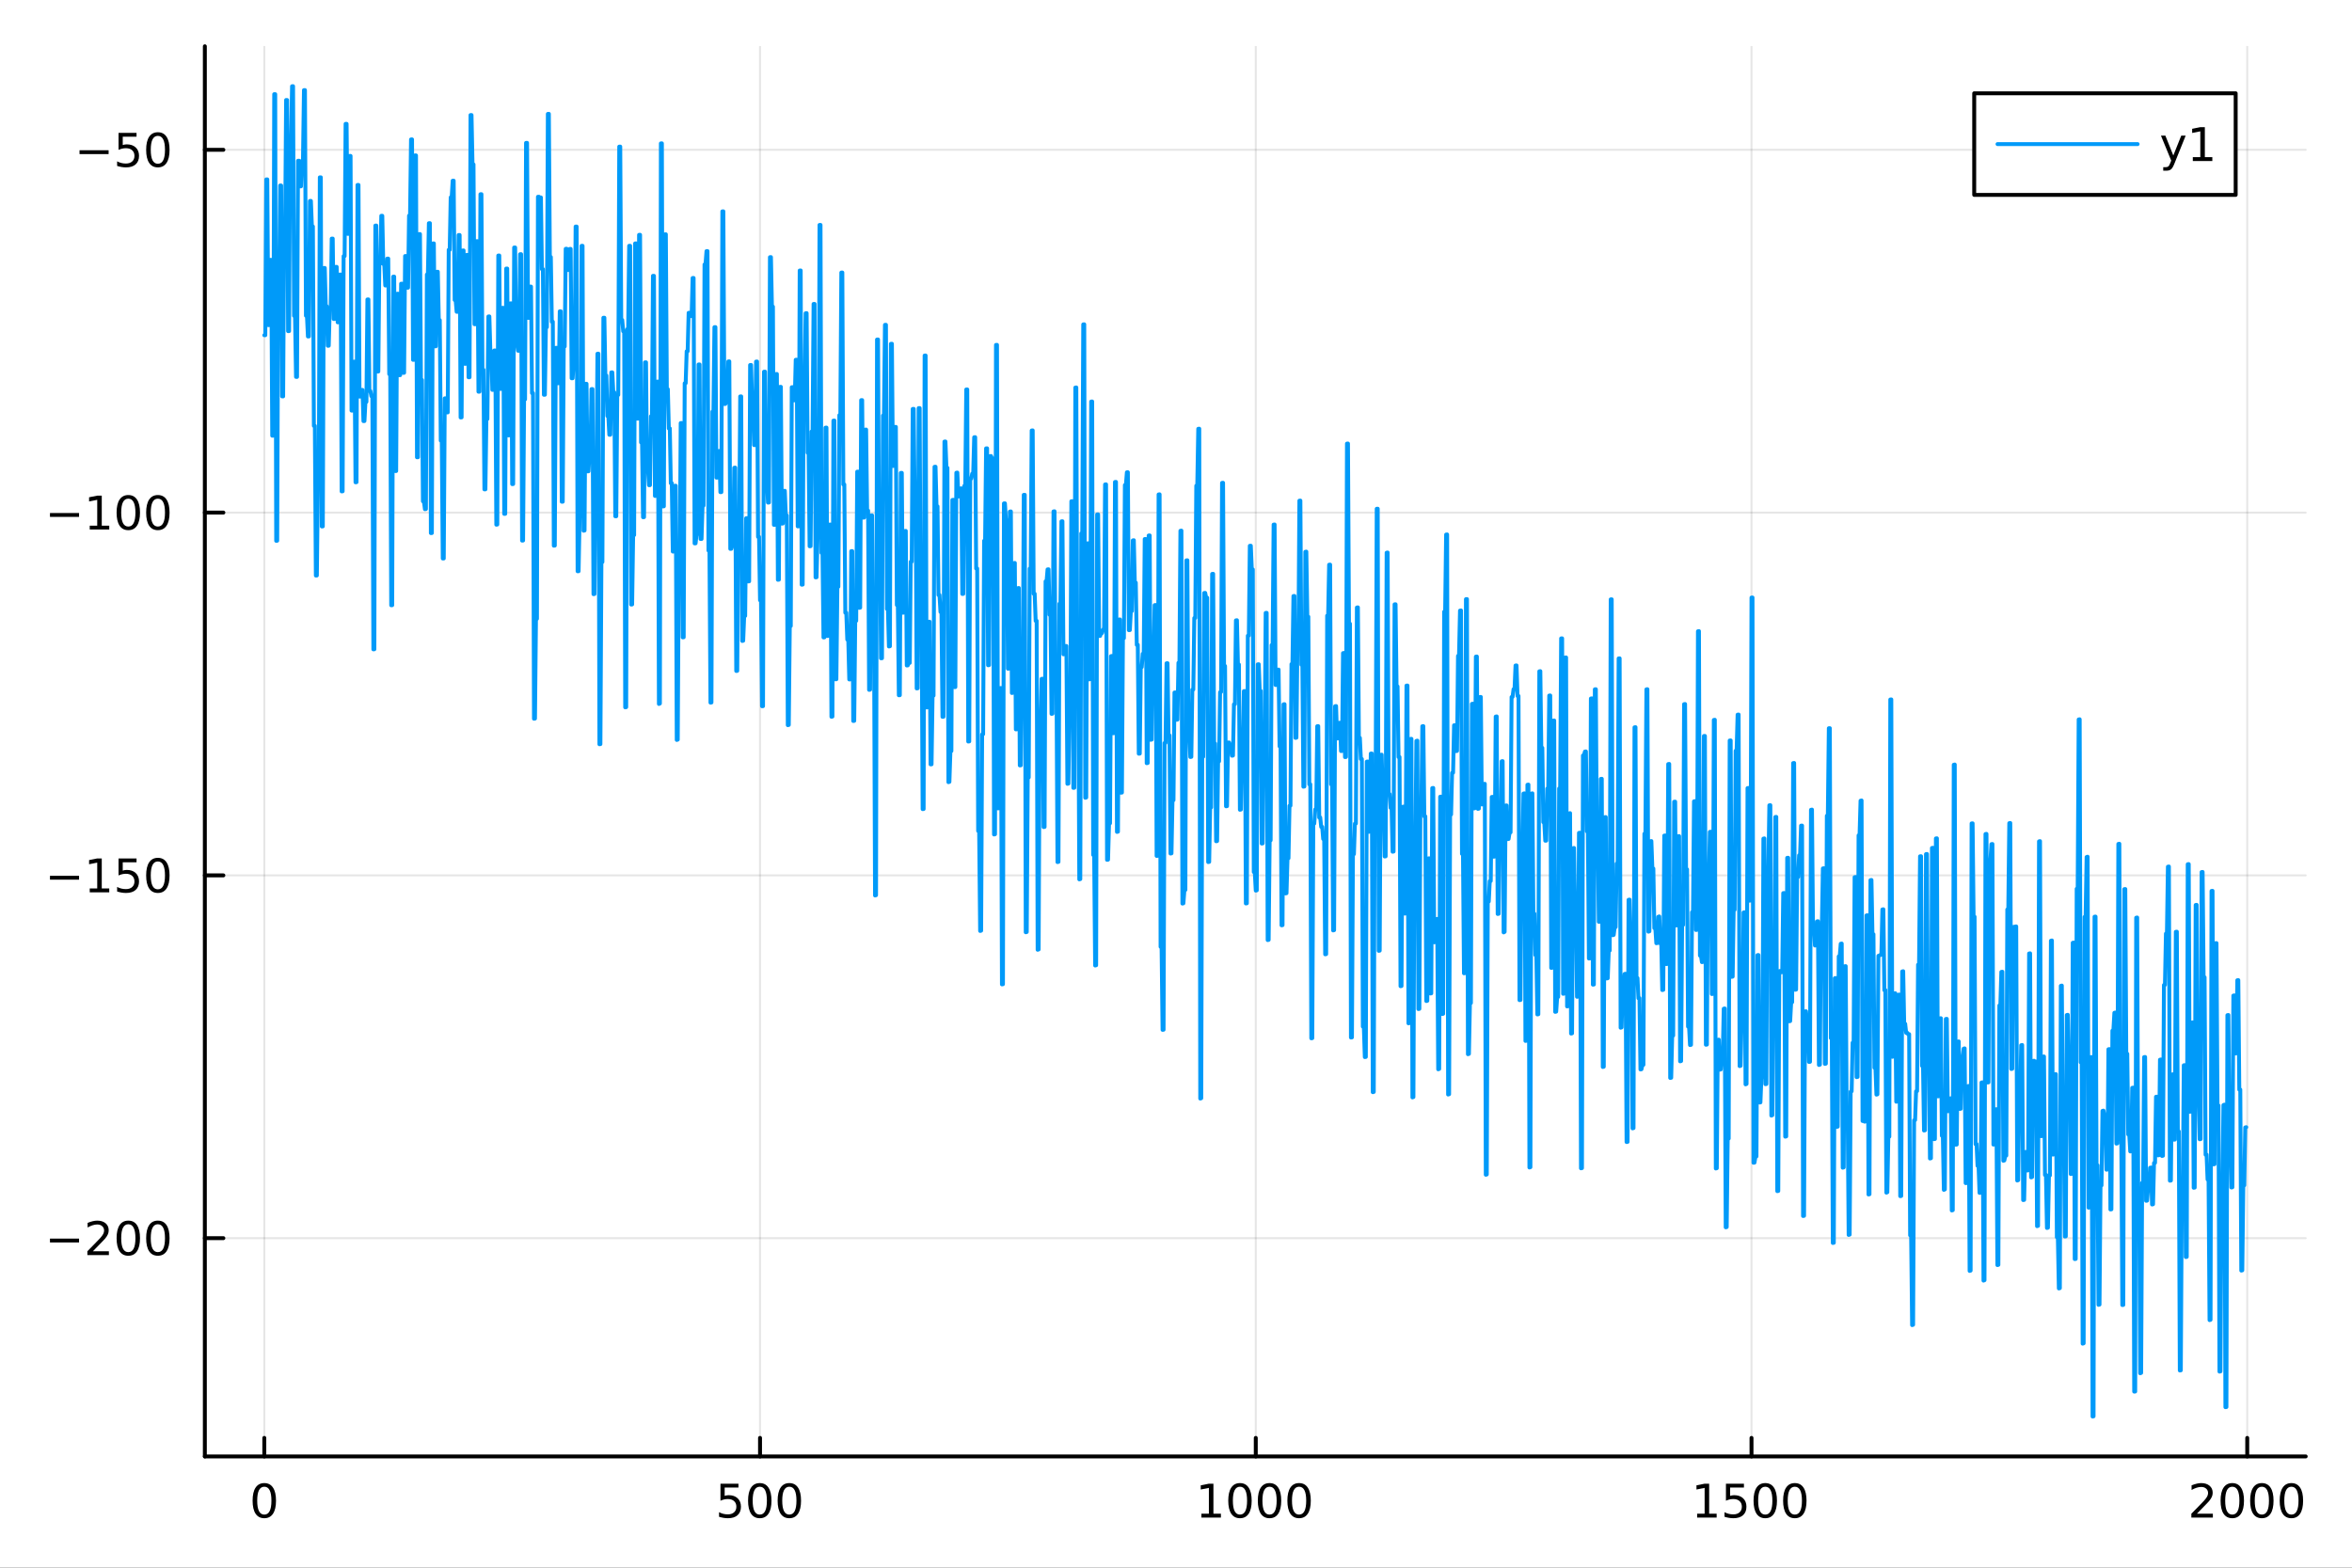 <?xml version="1.0" encoding="utf-8"?>
<svg xmlns="http://www.w3.org/2000/svg" xmlns:xlink="http://www.w3.org/1999/xlink" width="600" height="400" viewBox="0 0 2400 1600">
<rect x="0" y="0" width="2400" height="1600" fill="#333333" stroke="none"/>
<defs>
  <clipPath id="clip360">
    <rect x="0" y="0" width="2400" height="1600"/>
  </clipPath>
</defs>
<path clip-path="url(#clip360)" d="M0 1600 L2400 1600 L2400 0 L0 0  Z" fill="#ffffff" fill-rule="evenodd" fill-opacity="1"/>
<defs>
  <clipPath id="clip361">
    <rect x="480" y="0" width="1681" height="1600"/>
  </clipPath>
</defs>
<path clip-path="url(#clip360)" d="M209.029 1486.45 L2352.76 1486.45 L2352.76 47.244 L209.029 47.244  Z" fill="#ffffff" fill-rule="evenodd" fill-opacity="1"/>
<defs>
  <clipPath id="clip362">
    <rect x="209" y="47" width="2145" height="1440"/>
  </clipPath>
</defs>
<polyline clip-path="url(#clip362)" style="stroke:#000000; stroke-linecap:round; stroke-linejoin:round; stroke-width:2; stroke-opacity:0.1; fill:none" points="269.7,1486.45 269.7,47.244 "/>
<polyline clip-path="url(#clip362)" style="stroke:#000000; stroke-linecap:round; stroke-linejoin:round; stroke-width:2; stroke-opacity:0.1; fill:none" points="775.549,1486.45 775.549,47.244 "/>
<polyline clip-path="url(#clip362)" style="stroke:#000000; stroke-linecap:round; stroke-linejoin:round; stroke-width:2; stroke-opacity:0.1; fill:none" points="1281.4,1486.45 1281.4,47.244 "/>
<polyline clip-path="url(#clip362)" style="stroke:#000000; stroke-linecap:round; stroke-linejoin:round; stroke-width:2; stroke-opacity:0.1; fill:none" points="1787.25,1486.45 1787.25,47.244 "/>
<polyline clip-path="url(#clip362)" style="stroke:#000000; stroke-linecap:round; stroke-linejoin:round; stroke-width:2; stroke-opacity:0.1; fill:none" points="2293.1,1486.45 2293.1,47.244 "/>
<polyline clip-path="url(#clip360)" style="stroke:#000000; stroke-linecap:round; stroke-linejoin:round; stroke-width:4; stroke-opacity:1; fill:none" points="209.029,1486.45 2352.76,1486.45 "/>
<polyline clip-path="url(#clip360)" style="stroke:#000000; stroke-linecap:round; stroke-linejoin:round; stroke-width:4; stroke-opacity:1; fill:none" points="269.7,1486.45 269.7,1467.55 "/>
<polyline clip-path="url(#clip360)" style="stroke:#000000; stroke-linecap:round; stroke-linejoin:round; stroke-width:4; stroke-opacity:1; fill:none" points="775.549,1486.45 775.549,1467.55 "/>
<polyline clip-path="url(#clip360)" style="stroke:#000000; stroke-linecap:round; stroke-linejoin:round; stroke-width:4; stroke-opacity:1; fill:none" points="1281.4,1486.45 1281.4,1467.55 "/>
<polyline clip-path="url(#clip360)" style="stroke:#000000; stroke-linecap:round; stroke-linejoin:round; stroke-width:4; stroke-opacity:1; fill:none" points="1787.25,1486.45 1787.25,1467.55 "/>
<polyline clip-path="url(#clip360)" style="stroke:#000000; stroke-linecap:round; stroke-linejoin:round; stroke-width:4; stroke-opacity:1; fill:none" points="2293.1,1486.45 2293.1,1467.55 "/>
<path clip-path="url(#clip360)" d="M269.7 1517.37 Q266.089 1517.37 264.26 1520.93 Q262.455 1524.47 262.455 1531.6 Q262.455 1538.71 264.26 1542.27 Q266.089 1545.82 269.7 1545.82 Q273.334 1545.82 275.14 1542.27 Q276.969 1538.71 276.969 1531.6 Q276.969 1524.47 275.14 1520.93 Q273.334 1517.37 269.7 1517.37 M269.7 1513.66 Q275.51 1513.66 278.566 1518.27 Q281.644 1522.85 281.644 1531.6 Q281.644 1540.33 278.566 1544.94 Q275.51 1549.52 269.7 1549.52 Q263.89 1549.52 260.811 1544.94 Q257.756 1540.33 257.756 1531.6 Q257.756 1522.85 260.811 1518.27 Q263.89 1513.66 269.7 1513.66 Z" fill="#000000" fill-rule="nonzero" fill-opacity="1" /><path clip-path="url(#clip360)" d="M735.167 1514.29 L753.524 1514.29 L753.524 1518.22 L739.45 1518.22 L739.45 1526.7 Q740.468 1526.35 741.487 1526.19 Q742.505 1526 743.524 1526 Q749.311 1526 752.69 1529.17 Q756.07 1532.34 756.07 1537.76 Q756.07 1543.34 752.598 1546.44 Q749.126 1549.52 742.806 1549.52 Q740.63 1549.52 738.362 1549.15 Q736.116 1548.78 733.709 1548.04 L733.709 1543.34 Q735.792 1544.47 738.015 1545.03 Q740.237 1545.58 742.714 1545.58 Q746.718 1545.58 749.056 1543.48 Q751.394 1541.37 751.394 1537.76 Q751.394 1534.15 749.056 1532.04 Q746.718 1529.94 742.714 1529.94 Q740.839 1529.94 738.964 1530.35 Q737.112 1530.77 735.167 1531.65 L735.167 1514.29 Z" fill="#000000" fill-rule="nonzero" fill-opacity="1" /><path clip-path="url(#clip360)" d="M775.283 1517.37 Q771.672 1517.37 769.843 1520.93 Q768.038 1524.47 768.038 1531.6 Q768.038 1538.71 769.843 1542.27 Q771.672 1545.82 775.283 1545.82 Q778.917 1545.82 780.723 1542.27 Q782.551 1538.71 782.551 1531.6 Q782.551 1524.47 780.723 1520.93 Q778.917 1517.37 775.283 1517.37 M775.283 1513.66 Q781.093 1513.66 784.149 1518.27 Q787.227 1522.85 787.227 1531.6 Q787.227 1540.33 784.149 1544.94 Q781.093 1549.52 775.283 1549.52 Q769.473 1549.52 766.394 1544.94 Q763.338 1540.33 763.338 1531.6 Q763.338 1522.85 766.394 1518.27 Q769.473 1513.66 775.283 1513.66 Z" fill="#000000" fill-rule="nonzero" fill-opacity="1" /><path clip-path="url(#clip360)" d="M805.445 1517.37 Q801.834 1517.37 800.005 1520.93 Q798.199 1524.47 798.199 1531.6 Q798.199 1538.71 800.005 1542.27 Q801.834 1545.82 805.445 1545.82 Q809.079 1545.82 810.885 1542.27 Q812.713 1538.71 812.713 1531.6 Q812.713 1524.47 810.885 1520.93 Q809.079 1517.37 805.445 1517.37 M805.445 1513.66 Q811.255 1513.66 814.31 1518.27 Q817.389 1522.85 817.389 1531.6 Q817.389 1540.33 814.31 1544.94 Q811.255 1549.52 805.445 1549.52 Q799.635 1549.52 796.556 1544.94 Q793.5 1540.33 793.5 1531.6 Q793.5 1522.85 796.556 1518.27 Q799.635 1513.66 805.445 1513.66 Z" fill="#000000" fill-rule="nonzero" fill-opacity="1" /><path clip-path="url(#clip360)" d="M1225.92 1544.91 L1233.56 1544.91 L1233.56 1518.55 L1225.25 1520.21 L1225.25 1515.95 L1233.52 1514.29 L1238.19 1514.29 L1238.19 1544.91 L1245.83 1544.91 L1245.83 1548.85 L1225.92 1548.85 L1225.92 1544.91 Z" fill="#000000" fill-rule="nonzero" fill-opacity="1" /><path clip-path="url(#clip360)" d="M1265.28 1517.37 Q1261.66 1517.37 1259.84 1520.93 Q1258.03 1524.47 1258.03 1531.6 Q1258.03 1538.71 1259.84 1542.27 Q1261.66 1545.82 1265.28 1545.82 Q1268.91 1545.82 1270.72 1542.27 Q1272.54 1538.71 1272.54 1531.6 Q1272.54 1524.47 1270.72 1520.93 Q1268.91 1517.37 1265.28 1517.37 M1265.28 1513.66 Q1271.09 1513.66 1274.14 1518.27 Q1277.22 1522.85 1277.22 1531.6 Q1277.22 1540.33 1274.14 1544.94 Q1271.09 1549.52 1265.28 1549.52 Q1259.47 1549.52 1256.39 1544.94 Q1253.33 1540.33 1253.33 1531.6 Q1253.33 1522.85 1256.39 1518.27 Q1259.47 1513.66 1265.28 1513.66 Z" fill="#000000" fill-rule="nonzero" fill-opacity="1" /><path clip-path="url(#clip360)" d="M1295.44 1517.37 Q1291.83 1517.37 1290 1520.93 Q1288.19 1524.47 1288.19 1531.6 Q1288.19 1538.71 1290 1542.27 Q1291.83 1545.82 1295.44 1545.82 Q1299.07 1545.82 1300.88 1542.27 Q1302.71 1538.71 1302.71 1531.6 Q1302.71 1524.47 1300.88 1520.93 Q1299.07 1517.37 1295.44 1517.37 M1295.44 1513.66 Q1301.25 1513.66 1304.3 1518.27 Q1307.38 1522.85 1307.38 1531.6 Q1307.38 1540.33 1304.3 1544.94 Q1301.25 1549.52 1295.44 1549.52 Q1289.63 1549.52 1286.55 1544.94 Q1283.49 1540.33 1283.49 1531.6 Q1283.49 1522.85 1286.55 1518.27 Q1289.63 1513.66 1295.44 1513.66 Z" fill="#000000" fill-rule="nonzero" fill-opacity="1" /><path clip-path="url(#clip360)" d="M1325.6 1517.37 Q1321.99 1517.37 1320.16 1520.93 Q1318.35 1524.47 1318.35 1531.6 Q1318.35 1538.71 1320.16 1542.27 Q1321.99 1545.82 1325.6 1545.82 Q1329.23 1545.82 1331.04 1542.27 Q1332.87 1538.71 1332.87 1531.6 Q1332.87 1524.47 1331.04 1520.93 Q1329.23 1517.37 1325.6 1517.37 M1325.6 1513.66 Q1331.41 1513.66 1334.46 1518.27 Q1337.54 1522.85 1337.54 1531.6 Q1337.54 1540.33 1334.46 1544.94 Q1331.41 1549.52 1325.6 1549.52 Q1319.79 1549.52 1316.71 1544.94 Q1313.65 1540.33 1313.65 1531.6 Q1313.65 1522.85 1316.71 1518.27 Q1319.79 1513.66 1325.6 1513.66 Z" fill="#000000" fill-rule="nonzero" fill-opacity="1" /><path clip-path="url(#clip360)" d="M1731.77 1544.91 L1739.41 1544.91 L1739.41 1518.55 L1731.1 1520.21 L1731.1 1515.95 L1739.37 1514.29 L1744.04 1514.29 L1744.04 1544.91 L1751.68 1544.91 L1751.68 1548.85 L1731.77 1548.85 L1731.77 1544.91 Z" fill="#000000" fill-rule="nonzero" fill-opacity="1" /><path clip-path="url(#clip360)" d="M1761.17 1514.29 L1779.53 1514.29 L1779.53 1518.22 L1765.45 1518.22 L1765.45 1526.7 Q1766.47 1526.35 1767.49 1526.19 Q1768.51 1526 1769.53 1526 Q1775.31 1526 1778.69 1529.17 Q1782.07 1532.34 1782.07 1537.76 Q1782.07 1543.34 1778.6 1546.44 Q1775.13 1549.52 1768.81 1549.52 Q1766.63 1549.52 1764.37 1549.15 Q1762.12 1548.78 1759.71 1548.04 L1759.71 1543.34 Q1761.8 1544.47 1764.02 1545.03 Q1766.24 1545.58 1768.72 1545.58 Q1772.72 1545.58 1775.06 1543.48 Q1777.4 1541.37 1777.4 1537.76 Q1777.4 1534.15 1775.06 1532.04 Q1772.72 1529.94 1768.72 1529.94 Q1766.84 1529.94 1764.97 1530.35 Q1763.12 1530.77 1761.17 1531.65 L1761.17 1514.29 Z" fill="#000000" fill-rule="nonzero" fill-opacity="1" /><path clip-path="url(#clip360)" d="M1801.29 1517.37 Q1797.68 1517.37 1795.85 1520.93 Q1794.04 1524.47 1794.04 1531.6 Q1794.04 1538.71 1795.85 1542.27 Q1797.68 1545.82 1801.29 1545.82 Q1804.92 1545.82 1806.73 1542.27 Q1808.55 1538.71 1808.55 1531.6 Q1808.55 1524.47 1806.73 1520.93 Q1804.92 1517.37 1801.29 1517.37 M1801.29 1513.66 Q1807.1 1513.66 1810.15 1518.27 Q1813.23 1522.85 1813.23 1531.6 Q1813.23 1540.33 1810.15 1544.94 Q1807.1 1549.52 1801.29 1549.52 Q1795.48 1549.52 1792.4 1544.94 Q1789.34 1540.33 1789.34 1531.6 Q1789.34 1522.85 1792.4 1518.27 Q1795.48 1513.66 1801.29 1513.66 Z" fill="#000000" fill-rule="nonzero" fill-opacity="1" /><path clip-path="url(#clip360)" d="M1831.45 1517.37 Q1827.84 1517.37 1826.01 1520.93 Q1824.2 1524.47 1824.2 1531.6 Q1824.2 1538.71 1826.01 1542.27 Q1827.84 1545.82 1831.45 1545.82 Q1835.08 1545.82 1836.89 1542.27 Q1838.72 1538.71 1838.72 1531.6 Q1838.72 1524.47 1836.89 1520.93 Q1835.08 1517.37 1831.45 1517.37 M1831.45 1513.66 Q1837.26 1513.66 1840.31 1518.27 Q1843.39 1522.85 1843.39 1531.6 Q1843.39 1540.33 1840.31 1544.94 Q1837.26 1549.52 1831.45 1549.52 Q1825.64 1549.52 1822.56 1544.94 Q1819.5 1540.33 1819.5 1531.6 Q1819.5 1522.85 1822.56 1518.27 Q1825.64 1513.66 1831.45 1513.66 Z" fill="#000000" fill-rule="nonzero" fill-opacity="1" /><path clip-path="url(#clip360)" d="M2241.71 1544.91 L2258.03 1544.91 L2258.03 1548.85 L2236.08 1548.85 L2236.08 1544.91 Q2238.74 1542.16 2243.33 1537.53 Q2247.93 1532.88 2249.11 1531.53 Q2251.36 1529.01 2252.24 1527.27 Q2253.14 1525.51 2253.14 1523.82 Q2253.14 1521.07 2251.2 1519.33 Q2249.28 1517.6 2246.18 1517.6 Q2243.98 1517.6 2241.52 1518.36 Q2239.09 1519.13 2236.31 1520.68 L2236.31 1515.95 Q2239.14 1514.82 2241.59 1514.24 Q2244.05 1513.66 2246.08 1513.66 Q2251.45 1513.66 2254.65 1516.35 Q2257.84 1519.03 2257.84 1523.52 Q2257.84 1525.65 2257.03 1527.57 Q2256.24 1529.47 2254.14 1532.07 Q2253.56 1532.74 2250.46 1535.95 Q2247.36 1539.15 2241.71 1544.91 Z" fill="#000000" fill-rule="nonzero" fill-opacity="1" /><path clip-path="url(#clip360)" d="M2277.84 1517.37 Q2274.23 1517.37 2272.4 1520.93 Q2270.6 1524.47 2270.6 1531.6 Q2270.6 1538.71 2272.4 1542.27 Q2274.23 1545.82 2277.84 1545.82 Q2281.48 1545.82 2283.28 1542.27 Q2285.11 1538.71 2285.11 1531.6 Q2285.11 1524.47 2283.28 1520.93 Q2281.48 1517.37 2277.84 1517.37 M2277.84 1513.66 Q2283.65 1513.66 2286.71 1518.27 Q2289.79 1522.85 2289.79 1531.6 Q2289.79 1540.33 2286.71 1544.94 Q2283.65 1549.52 2277.84 1549.52 Q2272.03 1549.52 2268.95 1544.94 Q2265.9 1540.33 2265.9 1531.6 Q2265.9 1522.85 2268.95 1518.27 Q2272.03 1513.66 2277.84 1513.66 Z" fill="#000000" fill-rule="nonzero" fill-opacity="1" /><path clip-path="url(#clip360)" d="M2308 1517.37 Q2304.39 1517.37 2302.56 1520.93 Q2300.76 1524.47 2300.76 1531.6 Q2300.76 1538.71 2302.56 1542.27 Q2304.39 1545.82 2308 1545.82 Q2311.64 1545.82 2313.44 1542.27 Q2315.27 1538.71 2315.27 1531.6 Q2315.27 1524.47 2313.44 1520.93 Q2311.64 1517.37 2308 1517.37 M2308 1513.66 Q2313.81 1513.66 2316.87 1518.27 Q2319.95 1522.85 2319.95 1531.6 Q2319.95 1540.33 2316.87 1544.94 Q2313.81 1549.52 2308 1549.52 Q2302.19 1549.52 2299.11 1544.94 Q2296.06 1540.33 2296.06 1531.6 Q2296.06 1522.85 2299.11 1518.27 Q2302.19 1513.66 2308 1513.66 Z" fill="#000000" fill-rule="nonzero" fill-opacity="1" /><path clip-path="url(#clip360)" d="M2338.17 1517.37 Q2334.55 1517.37 2332.73 1520.93 Q2330.92 1524.47 2330.92 1531.6 Q2330.92 1538.71 2332.73 1542.27 Q2334.55 1545.82 2338.17 1545.82 Q2341.8 1545.82 2343.61 1542.27 Q2345.43 1538.71 2345.43 1531.6 Q2345.43 1524.47 2343.61 1520.93 Q2341.8 1517.37 2338.17 1517.37 M2338.17 1513.66 Q2343.98 1513.66 2347.03 1518.27 Q2350.11 1522.85 2350.11 1531.6 Q2350.11 1540.33 2347.03 1544.94 Q2343.98 1549.52 2338.17 1549.52 Q2332.36 1549.52 2329.28 1544.94 Q2326.22 1540.33 2326.22 1531.6 Q2326.22 1522.85 2329.28 1518.27 Q2332.36 1513.66 2338.17 1513.66 Z" fill="#000000" fill-rule="nonzero" fill-opacity="1" /><polyline clip-path="url(#clip362)" style="stroke:#000000; stroke-linecap:round; stroke-linejoin:round; stroke-width:2; stroke-opacity:0.1; fill:none" points="209.029,1263.68 2352.76,1263.68 "/>
<polyline clip-path="url(#clip362)" style="stroke:#000000; stroke-linecap:round; stroke-linejoin:round; stroke-width:2; stroke-opacity:0.1; fill:none" points="209.029,893.417 2352.76,893.417 "/>
<polyline clip-path="url(#clip362)" style="stroke:#000000; stroke-linecap:round; stroke-linejoin:round; stroke-width:2; stroke-opacity:0.1; fill:none" points="209.029,523.151 2352.76,523.151 "/>
<polyline clip-path="url(#clip362)" style="stroke:#000000; stroke-linecap:round; stroke-linejoin:round; stroke-width:2; stroke-opacity:0.1; fill:none" points="209.029,152.885 2352.76,152.885 "/>
<polyline clip-path="url(#clip360)" style="stroke:#000000; stroke-linecap:round; stroke-linejoin:round; stroke-width:4; stroke-opacity:1; fill:none" points="209.029,1486.45 209.029,47.244 "/>
<polyline clip-path="url(#clip360)" style="stroke:#000000; stroke-linecap:round; stroke-linejoin:round; stroke-width:4; stroke-opacity:1; fill:none" points="209.029,1263.68 227.926,1263.68 "/>
<polyline clip-path="url(#clip360)" style="stroke:#000000; stroke-linecap:round; stroke-linejoin:round; stroke-width:4; stroke-opacity:1; fill:none" points="209.029,893.417 227.926,893.417 "/>
<polyline clip-path="url(#clip360)" style="stroke:#000000; stroke-linecap:round; stroke-linejoin:round; stroke-width:4; stroke-opacity:1; fill:none" points="209.029,523.151 227.926,523.151 "/>
<polyline clip-path="url(#clip360)" style="stroke:#000000; stroke-linecap:round; stroke-linejoin:round; stroke-width:4; stroke-opacity:1; fill:none" points="209.029,152.885 227.926,152.885 "/>
<path clip-path="url(#clip360)" d="M50.992 1264.13 L80.668 1264.13 L80.668 1268.07 L50.992 1268.07 L50.992 1264.13 Z" fill="#000000" fill-rule="nonzero" fill-opacity="1" /><path clip-path="url(#clip360)" d="M94.788 1277.03 L111.108 1277.03 L111.108 1280.96 L89.163 1280.96 L89.163 1277.03 Q91.825 1274.27 96.409 1269.64 Q101.015 1264.99 102.196 1263.65 Q104.441 1261.12 105.321 1259.39 Q106.223 1257.63 106.223 1255.94 Q106.223 1253.18 104.279 1251.45 Q102.358 1249.71 99.256 1249.71 Q97.057 1249.71 94.603 1250.48 Q92.172 1251.24 89.395 1252.79 L89.395 1248.07 Q92.219 1246.93 94.672 1246.36 Q97.126 1245.78 99.163 1245.78 Q104.534 1245.78 107.728 1248.46 Q110.922 1251.15 110.922 1255.64 Q110.922 1257.77 110.112 1259.69 Q109.325 1261.59 107.219 1264.18 Q106.64 1264.85 103.538 1268.07 Q100.436 1271.26 94.788 1277.03 Z" fill="#000000" fill-rule="nonzero" fill-opacity="1" /><path clip-path="url(#clip360)" d="M130.922 1249.48 Q127.311 1249.48 125.482 1253.05 Q123.677 1256.59 123.677 1263.72 Q123.677 1270.82 125.482 1274.39 Q127.311 1277.93 130.922 1277.93 Q134.556 1277.93 136.362 1274.39 Q138.191 1270.82 138.191 1263.72 Q138.191 1256.59 136.362 1253.05 Q134.556 1249.48 130.922 1249.48 M130.922 1245.78 Q136.732 1245.78 139.788 1250.38 Q142.867 1254.97 142.867 1263.72 Q142.867 1272.44 139.788 1277.05 Q136.732 1281.63 130.922 1281.63 Q125.112 1281.63 122.033 1277.05 Q118.978 1272.44 118.978 1263.72 Q118.978 1254.97 122.033 1250.38 Q125.112 1245.78 130.922 1245.78 Z" fill="#000000" fill-rule="nonzero" fill-opacity="1" /><path clip-path="url(#clip360)" d="M161.084 1249.48 Q157.473 1249.48 155.644 1253.05 Q153.839 1256.59 153.839 1263.72 Q153.839 1270.82 155.644 1274.39 Q157.473 1277.93 161.084 1277.93 Q164.718 1277.93 166.524 1274.39 Q168.353 1270.82 168.353 1263.72 Q168.353 1256.59 166.524 1253.05 Q164.718 1249.48 161.084 1249.48 M161.084 1245.78 Q166.894 1245.78 169.95 1250.38 Q173.029 1254.97 173.029 1263.72 Q173.029 1272.44 169.95 1277.05 Q166.894 1281.63 161.084 1281.63 Q155.274 1281.63 152.195 1277.05 Q149.14 1272.44 149.14 1263.72 Q149.14 1254.97 152.195 1250.38 Q155.274 1245.78 161.084 1245.78 Z" fill="#000000" fill-rule="nonzero" fill-opacity="1" /><path clip-path="url(#clip360)" d="M50.992 893.868 L80.668 893.868 L80.668 897.803 L50.992 897.803 L50.992 893.868 Z" fill="#000000" fill-rule="nonzero" fill-opacity="1" /><path clip-path="url(#clip360)" d="M91.571 906.761 L99.21 906.761 L99.21 880.396 L90.899 882.063 L90.899 877.803 L99.163 876.137 L103.839 876.137 L103.839 906.761 L111.478 906.761 L111.478 910.697 L91.571 910.697 L91.571 906.761 Z" fill="#000000" fill-rule="nonzero" fill-opacity="1" /><path clip-path="url(#clip360)" d="M120.969 876.137 L139.325 876.137 L139.325 880.072 L125.251 880.072 L125.251 888.544 Q126.27 888.197 127.288 888.035 Q128.307 887.85 129.325 887.85 Q135.112 887.85 138.492 891.021 Q141.871 894.192 141.871 899.609 Q141.871 905.187 138.399 908.289 Q134.927 911.368 128.607 911.368 Q126.432 911.368 124.163 910.998 Q121.918 910.627 119.51 909.886 L119.51 905.187 Q121.594 906.322 123.816 906.877 Q126.038 907.433 128.515 907.433 Q132.519 907.433 134.857 905.326 Q137.195 903.22 137.195 899.609 Q137.195 895.998 134.857 893.891 Q132.519 891.785 128.515 891.785 Q126.64 891.785 124.765 892.201 Q122.913 892.618 120.969 893.498 L120.969 876.137 Z" fill="#000000" fill-rule="nonzero" fill-opacity="1" /><path clip-path="url(#clip360)" d="M161.084 879.215 Q157.473 879.215 155.644 882.78 Q153.839 886.322 153.839 893.451 Q153.839 900.558 155.644 904.123 Q157.473 907.664 161.084 907.664 Q164.718 907.664 166.524 904.123 Q168.353 900.558 168.353 893.451 Q168.353 886.322 166.524 882.78 Q164.718 879.215 161.084 879.215 M161.084 875.512 Q166.894 875.512 169.95 880.118 Q173.029 884.701 173.029 893.451 Q173.029 902.178 169.95 906.785 Q166.894 911.368 161.084 911.368 Q155.274 911.368 152.195 906.785 Q149.14 902.178 149.14 893.451 Q149.14 884.701 152.195 880.118 Q155.274 875.512 161.084 875.512 Z" fill="#000000" fill-rule="nonzero" fill-opacity="1" /><path clip-path="url(#clip360)" d="M50.992 523.602 L80.668 523.602 L80.668 527.538 L50.992 527.538 L50.992 523.602 Z" fill="#000000" fill-rule="nonzero" fill-opacity="1" /><path clip-path="url(#clip360)" d="M91.571 536.496 L99.21 536.496 L99.21 510.13 L90.899 511.797 L90.899 507.538 L99.163 505.871 L103.839 505.871 L103.839 536.496 L111.478 536.496 L111.478 540.431 L91.571 540.431 L91.571 536.496 Z" fill="#000000" fill-rule="nonzero" fill-opacity="1" /><path clip-path="url(#clip360)" d="M130.922 508.95 Q127.311 508.95 125.482 512.515 Q123.677 516.056 123.677 523.186 Q123.677 530.292 125.482 533.857 Q127.311 537.399 130.922 537.399 Q134.556 537.399 136.362 533.857 Q138.191 530.292 138.191 523.186 Q138.191 516.056 136.362 512.515 Q134.556 508.95 130.922 508.95 M130.922 505.246 Q136.732 505.246 139.788 509.853 Q142.867 514.436 142.867 523.186 Q142.867 531.913 139.788 536.519 Q136.732 541.102 130.922 541.102 Q125.112 541.102 122.033 536.519 Q118.978 531.913 118.978 523.186 Q118.978 514.436 122.033 509.853 Q125.112 505.246 130.922 505.246 Z" fill="#000000" fill-rule="nonzero" fill-opacity="1" /><path clip-path="url(#clip360)" d="M161.084 508.95 Q157.473 508.95 155.644 512.515 Q153.839 516.056 153.839 523.186 Q153.839 530.292 155.644 533.857 Q157.473 537.399 161.084 537.399 Q164.718 537.399 166.524 533.857 Q168.353 530.292 168.353 523.186 Q168.353 516.056 166.524 512.515 Q164.718 508.95 161.084 508.95 M161.084 505.246 Q166.894 505.246 169.95 509.853 Q173.029 514.436 173.029 523.186 Q173.029 531.913 169.95 536.519 Q166.894 541.102 161.084 541.102 Q155.274 541.102 152.195 536.519 Q149.14 531.913 149.14 523.186 Q149.14 514.436 152.195 509.853 Q155.274 505.246 161.084 505.246 Z" fill="#000000" fill-rule="nonzero" fill-opacity="1" /><path clip-path="url(#clip360)" d="M81.154 153.337 L110.83 153.337 L110.83 157.272 L81.154 157.272 L81.154 153.337 Z" fill="#000000" fill-rule="nonzero" fill-opacity="1" /><path clip-path="url(#clip360)" d="M120.969 135.605 L139.325 135.605 L139.325 139.541 L125.251 139.541 L125.251 148.013 Q126.27 147.666 127.288 147.504 Q128.307 147.318 129.325 147.318 Q135.112 147.318 138.492 150.49 Q141.871 153.661 141.871 159.078 Q141.871 164.656 138.399 167.758 Q134.927 170.837 128.607 170.837 Q126.432 170.837 124.163 170.466 Q121.918 170.096 119.51 169.355 L119.51 164.656 Q121.594 165.79 123.816 166.346 Q126.038 166.902 128.515 166.902 Q132.519 166.902 134.857 164.795 Q137.195 162.689 137.195 159.078 Q137.195 155.466 134.857 153.36 Q132.519 151.254 128.515 151.254 Q126.64 151.254 124.765 151.67 Q122.913 152.087 120.969 152.966 L120.969 135.605 Z" fill="#000000" fill-rule="nonzero" fill-opacity="1" /><path clip-path="url(#clip360)" d="M161.084 138.684 Q157.473 138.684 155.644 142.249 Q153.839 145.791 153.839 152.92 Q153.839 160.027 155.644 163.591 Q157.473 167.133 161.084 167.133 Q164.718 167.133 166.524 163.591 Q168.353 160.027 168.353 152.92 Q168.353 145.791 166.524 142.249 Q164.718 138.684 161.084 138.684 M161.084 134.98 Q166.894 134.98 169.95 139.587 Q173.029 144.17 173.029 152.92 Q173.029 161.647 169.95 166.253 Q166.894 170.837 161.084 170.837 Q155.274 170.837 152.195 166.253 Q149.14 161.647 149.14 152.92 Q149.14 144.17 152.195 139.587 Q155.274 134.98 161.084 134.98 Z" fill="#000000" fill-rule="nonzero" fill-opacity="1" /><polyline clip-path="url(#clip362)" style="stroke:#009af9; stroke-linecap:round; stroke-linejoin:round; stroke-width:4; stroke-opacity:1; fill:none" points="269.7,342.114 270.712,342.094 271.723,183.118 272.735,183.094 273.747,331.817 274.759,331.781 275.77,265.243 276.782,265.247 277.794,444.684 278.805,444.633 279.817,96.139 280.829,96.139 281.84,551.964 282.852,551.841 283.864,286.152 284.876,286.134 285.887,189.33 286.899,189.342 287.911,404.562 288.922,404.539 289.934,235.673 290.946,235.655 291.957,102.087 292.969,102.093 293.981,337.964 294.992,337.918 296.004,144.035 297.016,144.016 298.028,88.017 299.039,87.976 300.051,322.307 301.063,322.259 302.074,384.658 303.086,384.663 304.098,164.097 305.109,164.047 306.121,190.186 307.133,190.172 308.145,164.137 309.156,164.129 310.168,91.99 311.18,91.976 312.191,322.211 313.203,322.154 314.215,343.384 315.226,343.359 316.238,205.117 317.25,205.072 318.262,231.083 319.273,231.085 320.285,434.662 321.297,434.591 322.308,587.424 323.32,587.333 324.332,495.546 325.343,495.425 326.355,181.007 327.367,180.999 328.379,537.306 329.39,537.216 330.402,273.527 331.414,273.501 332.425,312.591 333.437,312.523 334.449,352.876 335.46,352.837 336.472,314.589 337.484,314.586 338.496,243.529 339.507,243.508 340.519,325.571 341.531,325.511 342.542,272.411 343.554,272.374 344.566,328.979 345.577,328.9 346.589,280.203 347.601,280.173 348.612,501.502 349.624,501.405 350.636,261.395 351.648,261.382 352.659,126.413 353.671,126.406 354.683,238.64 355.694,238.64 356.706,159.166 357.718,159.13 358.729,419.068 359.741,419.009 360.753,369.211 361.765,369.081 362.776,492.228 363.788,492.114 364.8,188.782 365.811,188.776 366.823,404.757 367.835,404.691 368.846,397.986 369.858,397.955 370.87,429.792 371.882,429.722 372.893,410.203 373.905,410.137 374.917,305.653 375.928,305.602 376.94,399.081 377.952,399.049 378.963,404.346 379.975,404.303 380.987,662.724 381.999,662.625 383.01,230.255 384.022,230.224 385.034,379.184 386.045,379.182 387.057,269.098 388.069,269.076 389.08,220.273 390.092,220.267 391.104,269.445 392.115,269.446 393.127,291.357 394.139,291.333 395.151,263.97 396.162,263.939 397.174,381.819 398.186,381.605 399.197,617.742 400.209,617.636 401.221,282.363 402.232,282.343 403.244,480.733 404.256,480.723 405.268,299.805 406.279,299.791 407.291,382.947 408.303,382.896 409.314,289.573 410.326,289.548 411.338,380.563 412.349,380.481 413.361,261.331 414.373,261.305 415.385,293.622 416.396,293.602 417.408,220.089 418.42,220.061 419.431,142.322 420.443,142.276 421.455,367.225 422.466,367.233 423.478,158.634 424.49,158.627 425.502,466.687 426.513,466.64 427.525,238.929 428.537,238.889 429.548,387.78 430.56,387.738 431.572,511.621 432.583,511.624 433.595,519.673 434.607,519.507 435.619,280.182 436.63,280.135 437.642,227.833 438.654,227.783 439.665,544.069 440.677,544.001 441.689,248.477 442.7,248.435 443.712,353.455 444.724,353.439 445.735,277.385 446.747,277.366 447.759,326.773 448.771,326.731 449.782,449.721 450.794,449.627 451.806,569.99 452.817,569.94 453.829,406.555 454.841,406.529 455.852,420.891 456.864,420.888 457.876,254.94 458.888,254.922 459.899,201.443 460.911,201.421 461.923,184.448 462.934,184.422 463.946,306.152 464.958,306.061 465.969,318.212 466.981,318.198 467.993,239.863 469.005,239.859 470.016,426.037 471.028,425.948 472.04,255.695 473.051,255.637 474.063,371.297 475.075,371.294 476.086,260.216 477.098,260.183 478.11,385.055 479.122,385.028 480.133,117.444 481.145,117.428 482.157,167.803 483.168,167.779 484.18,330.91 485.192,330.881 486.203,246.181 487.215,246.175 488.227,399.771 489.239,399.754 490.25,198.238 491.262,198.189 492.274,377.416 493.285,377.338 494.297,499.436 495.309,499.418 496.32,427.619 497.332,427.606 498.344,323.023 499.355,322.946 500.367,358.428 501.379,358.427 502.391,397.904 503.402,397.842 504.414,357.718 505.426,357.724 506.437,535.479 507.449,535.323 508.461,260.827 509.472,260.779 510.484,396.899 511.496,396.878 512.508,314.215 513.519,314.218 514.531,524.457 515.543,524.413 516.554,274.117 517.566,274.094 518.578,444.33 519.589,444.308 520.601,309.645 521.613,309.593 522.625,494.09 523.636,494.007 524.648,252.649 525.66,252.622 526.671,350.08 527.683,350.024 528.695,358 529.706,357.972 530.718,259.471 531.73,259.422 532.742,551.746 533.753,551.635 534.765,407.586 535.777,407.574 536.788,145.842 537.8,145.83 538.812,324.431 539.823,324.418 540.835,292.515 541.847,292.485 542.859,401.219 543.87,401.198 544.882,733.519 545.894,733.356 546.905,631.698 547.917,631.536 548.929,200.848 549.94,200.816 550.952,201.565 551.964,201.52 552.975,274.706 553.987,274.659 554.999,402.888 556.011,402.866 557.022,333.977 558.034,333.914 559.046,116.264 560.057,116.196 561.069,262.328 562.081,262.315 563.092,328.424 564.104,328.319 565.116,556.912 566.128,556.822 567.139,355.026 568.151,354.988 569.163,391.176 570.174,391.076 571.186,317.749 572.198,317.72 573.209,512.044 574.221,512.035 575.233,353.622 576.245,353.588 577.256,253.947 578.268,253.912 579.28,275.602 580.291,275.527 581.303,254.09 582.315,254.033 583.326,386.078 584.338,386.034 585.35,368.38 586.362,368.345 587.373,231.244 588.385,231.222 589.397,583.022 590.408,582.971 591.42,527.106 592.432,527.081 593.443,250.912 594.455,250.887 595.467,541.664 596.478,541.448 597.49,391.723 598.502,391.704 599.514,481.074 600.525,481.008 601.537,461.197 602.549,460.99 603.56,397.117 604.572,397.09 605.584,606.394 606.595,606.257 607.607,492.376 608.619,492.367 609.631,361.047 610.642,360.954 611.654,759.575 612.666,759.43 613.677,573.889 614.689,573.606 615.701,324.305 616.712,324.278 617.724,383.36 618.736,383.287 619.748,424.569 620.759,424.548 621.771,443.726 622.783,443.677 623.794,380.083 624.806,380.055 625.818,400.405 626.829,400.349 627.841,526.9 628.853,526.888 629.865,403.088 630.876,403.068 631.888,149.663 632.9,149.628 633.911,326.601 634.923,326.561 635.935,338.155 636.946,338.096 637.958,721.897 638.97,721.713 639.982,336.001 640.993,335.979 642.005,250.9 643.017,250.861 644.028,617.017 645.04,616.868 646.052,546.161 647.063,546.093 648.075,248.473 649.087,248.41 650.098,427.266 651.11,427.232 652.122,239.688 653.134,239.648 654.145,451.58 655.157,451.554 656.169,527.855 657.18,527.793 658.192,369.834 659.204,369.816 660.215,479.019 661.227,478.924 662.239,495.21 663.251,495.147 664.262,424.834 665.274,424.778 666.286,281.547 667.297,281.535 668.309,506.154 669.321,506.066 670.332,389.523 671.344,389.422 672.356,718.452 673.368,717.998 674.379,146.352 675.391,146.322 676.403,516.87 677.414,516.735 678.426,239.208 679.438,239.133 680.449,397.28 681.461,397.208 682.473,437.313 683.485,437.204 684.496,493.222 685.508,493.088 686.52,562.924 687.531,562.89 688.543,495.826 689.555,495.763 690.566,755.176 691.578,754.858 692.59,578.164 693.602,578.078 694.613,431.81 695.625,431.748 696.637,650.49 697.648,650.37 698.66,391.202 699.672,391.083 700.683,358.519 701.695,358.482 702.707,319.289 703.718,319.257 704.73,322.624 705.742,322.599 706.754,283.737 707.765,283.704 708.777,554.589 709.789,554.523 710.8,545.197 711.812,545.043 712.824,371.996 713.835,371.965 714.847,550.091 715.859,550.065 716.871,516.19 717.882,515.964 718.894,269.941 719.906,269.914 720.917,256.327 721.929,256.281 722.941,561.882 723.952,561.867 724.964,717.092 725.976,716.954 726.988,420.118 727.999,420.099 729.011,333.937 730.023,333.867 731.034,487.462 732.046,487.415 733.058,460.377 734.069,460.32 735.081,502.283 736.093,502.236 737.105,215.741 738.116,215.715 739.128,412.318 740.14,412.273 741.151,410.358 742.163,410.25 743.175,368.905 744.186,368.82 745.198,560.171 746.21,560.104 747.222,556.714 748.233,556.622 749.245,477.411 750.257,477.271 751.268,684.774 752.28,684.655 753.292,542.327 754.303,542.235 755.315,404.61 756.327,404.581 757.338,654.143 758.35,653.942 759.362,628.671 760.374,628.596 761.385,528.921 762.397,528.841 763.409,593.417 764.42,593.301 765.432,372.559 766.444,372.493 767.455,412.367 768.467,412.286 769.479,454.274 770.491,454.243 771.502,369.052 772.514,368.998 773.526,547.953 774.537,547.905 775.549,612.611 776.561,612.526 777.572,720.784 778.584,720.717 779.596,379.388 780.608,379.301 781.619,487.147 782.631,487.076 783.643,512.951 784.654,512.885 785.666,262.496 786.678,262.424 787.689,312.998 788.701,312.968 789.713,535.652 790.725,535.615 791.736,381.775 792.748,381.712 793.76,591.718 794.771,591.631 795.783,394.876 796.795,394.813 797.806,534.398 798.818,534.303 799.83,501.024 800.841,500.951 801.853,526.127 802.865,526.03 803.877,740.077 804.888,739.866 805.9,639.046 806.912,638.911 807.923,395.222 808.935,395.161 809.947,408.618 810.958,408.539 811.97,367.205 812.982,367.172 813.994,537.19 815.005,537.133 816.017,276.128 817.029,276.066 818.04,596.724 819.052,596.61 820.064,392.587 821.075,392.541 822.087,319.707 823.099,319.606 824.111,462.093 825.122,462.055 826.134,557.515 827.146,557.415 828.157,440.375 829.169,440.346 830.181,310.23 831.192,310.189 832.204,589.278 833.216,589.143 834.228,548.851 835.239,548.778 836.251,229.602 837.263,229.57 838.274,564.229 839.286,564.13 840.298,650.534 841.309,650.446 842.321,436.487 843.333,436.416 844.345,649.109 845.356,648.876 846.368,535.421 847.38,535.348 848.391,731.516 849.403,731.323 850.415,429.325 851.426,429.216 852.438,693.306 853.45,693.213 854.461,598.908 855.473,598.794 856.485,423.708 857.497,423.512 858.508,278.186 859.52,278.152 860.532,494.489 861.543,494.421 862.555,625.377 863.567,625.3 864.578,652.774 865.59,652.643 866.602,693.44 867.614,693.365 868.625,562.533 869.637,562.457 870.649,735.815 871.66,735.698 872.672,633.744 873.684,633.62 874.695,481.415 875.707,481.386 876.719,620.335 877.731,620.16 878.742,408.419 879.754,408.38 880.766,528.332 881.777,528.253 882.789,438.52 883.801,438.424 884.812,521.192 885.824,521.096 886.836,704.054 887.848,703.912 888.859,526.027 889.871,525.958 890.883,648.813 891.894,648.738 892.906,913.927 893.918,913.654 894.929,346.541 895.941,346.478 896.953,557.315 897.965,557.233 898.976,671.843 899.988,671.767 901,424.105 902.011,424.063 903.023,331.572 904.035,331.524 905.046,621.485 906.058,621.383 907.07,659.796 908.081,659.571 909.093,350.929 910.105,350.873 911.117,475.571 912.128,475.441 913.14,435.725 914.152,435.718 915.163,617.511 916.175,617.397 917.187,709.587 918.198,709.497 919.21,482.666 920.222,482.632 921.234,625.365 922.245,625.229 923.257,541.996 924.269,541.851 925.28,679.179 926.292,679.099 927.304,676.655 928.315,676.534 929.327,573.291 930.339,573.195 931.351,417.367 932.362,417.322 933.374,513.048 934.386,513.016 935.397,702.603 936.409,702.458 937.421,416.544 938.432,416.504 939.444,637.514 940.456,637.385 941.468,825.768 942.479,825.668 943.491,362.881 944.503,362.84 945.514,722.032 946.526,721.898 947.538,634.693 948.549,634.495 949.561,780.126 950.573,780.044 951.585,710.091 952.596,709.949 953.608,476.443 954.62,476.36 955.631,516.902 956.643,516.789 957.655,607.311 958.666,607.207 959.678,624.584 960.69,624.449 961.701,731.581 962.713,731.521 963.725,450.692 964.737,450.616 965.748,477.573 966.76,477.475 967.772,798.275 968.783,797.961 969.795,766.739 970.807,766.505 971.818,510.281 972.83,510.142 973.842,701.26 974.854,701.214 975.865,482.485 976.877,482.343 977.889,506.693 978.9,506.619 979.912,498.566 980.924,498.397 981.935,606.191 982.947,606.102 983.959,495.874 984.971,495.811 985.982,397.524 986.994,397.481 988.006,756.825 989.017,756.684 990.029,488.701 991.041,488.499 992.052,483.411 993.064,483.338 994.076,446.295 995.088,446.197 996.099,580.279 997.111,580.139 998.123,848.059 999.134,847.899 1000.15,950.121 1001.16,949.852 1002.17,749.538 1003.18,749.307 1004.19,551.947 1005.2,551.891 1006.22,457.623 1007.23,457.574 1008.24,678.948 1009.25,678.814 1010.26,465.535 1011.27,465.442 1012.29,467.997 1013.3,467.923 1014.31,851.655 1015.32,851.445 1016.33,352.046 1017.34,351.987 1018.36,825.046 1019.37,824.85 1020.38,702.321 1021.39,702.213 1022.4,1004.66 1023.42,1004.47 1024.43,513.805 1025.44,513.736 1026.45,531.038 1027.46,531.007 1028.47,682.477 1029.49,682.382 1030.5,522.131 1031.51,521.99 1032.52,707.277 1033.53,707.045 1034.54,574.688 1035.56,574.557 1036.57,744.414 1037.58,744.322 1038.59,600.316 1039.6,600.134 1040.61,781.17 1041.63,781.077 1042.64,693.846 1043.65,693.722 1044.66,505.054 1045.67,505.026 1046.68,951.468 1047.7,951.196 1048.71,793.601 1049.72,793.466 1050.73,580.303 1051.74,580.262 1052.75,439.384 1053.77,439.278 1054.78,606.022 1055.79,605.945 1056.8,633.683 1057.81,633.587 1058.82,969.321 1059.84,969.007 1060.85,734.501 1061.86,734.355 1062.87,692.844 1063.88,692.734 1064.89,844.09 1065.91,843.947 1066.92,593.335 1067.93,593.305 1068.94,581.156 1069.95,581.036 1070.96,627.454 1071.98,627.323 1072.99,728.562 1074,728.372 1075.01,521.998 1076.02,521.823 1077.04,694.301 1078.05,694.11 1079.06,879.836 1080.07,879.628 1081.08,616.163 1082.09,616.096 1083.11,532.122 1084.12,532.004 1085.13,667.797 1086.14,667.599 1087.15,659.373 1088.16,659.302 1089.18,799.962 1090.19,799.756 1091.2,730.725 1092.21,730.608 1093.22,511.621 1094.23,511.529 1095.25,804.11 1096.26,803.973 1097.27,395.581 1098.28,395.46 1099.29,688.941 1100.3,688.881 1101.32,897.474 1102.33,897.214 1103.34,544.401 1104.35,544.235 1105.36,331.112 1106.37,331.036 1107.39,814.18 1108.4,813.919 1109.41,554.581 1110.42,554.478 1111.43,693.328 1112.44,693.137 1113.46,409.849 1114.47,409.765 1115.48,872.513 1116.49,872.182 1117.5,985.392 1118.51,985.147 1119.53,525.051 1120.54,524.993 1121.55,649.084 1122.56,649.02 1123.57,646.192 1124.58,646.092 1125.6,642.458 1126.61,642.327 1127.62,494.479 1128.63,494.348 1129.64,877.535 1130.66,877.372 1131.67,840.5 1132.68,840.26 1133.69,669.684 1134.7,669.51 1135.71,748.376 1136.73,748.237 1137.74,491.952 1138.75,491.859 1139.76,849.021 1140.77,848.81 1141.78,632.329 1142.8,632.215 1143.81,809.054 1144.82,808.891 1145.83,651.453 1146.84,651.3 1147.85,495.083 1148.87,494.974 1149.88,482.041 1150.89,482.002 1151.9,643.155 1152.91,643.061 1153.92,623.756 1154.94,623.639 1155.95,551.57 1156.96,551.377 1157.97,594.738 1158.98,594.686 1159.99,658.215 1161.01,658.06 1162.02,769.238 1163.03,769.141 1164.04,681.019 1165.05,680.853 1166.06,667.26 1167.08,667.149 1168.09,550.167 1169.1,550.109 1170.11,778.91 1171.12,778.732 1172.13,546.582 1173.15,546.475 1174.16,755.047 1175.17,754.816 1176.18,674.187 1177.19,674.093 1178.2,617.611 1179.22,617.501 1180.23,873.537 1181.24,873.435 1182.25,504.659 1183.26,504.533 1184.28,966.363 1185.29,966.089 1186.3,1051.07 1187.31,1050.93 1188.32,758.308 1189.33,758.128 1190.35,676.974 1191.36,676.877 1192.37,750.777 1193.38,750.553 1194.39,871.122 1195.4,870.918 1196.42,816.774 1197.43,816.662 1198.44,706.82 1199.45,706.69 1200.46,734.611 1201.47,734.451 1202.49,676.479 1203.5,676.32 1204.51,541.743 1205.52,541.578 1206.53,922.182 1207.54,921.93 1208.56,908.444 1209.57,908.259 1210.58,571.94 1211.59,571.857 1212.6,746.932 1213.61,746.837 1214.63,772.594 1215.64,772.435 1216.65,703.862 1217.66,703.749 1218.67,630.755 1219.68,630.687 1220.7,495.734 1221.71,495.676 1222.72,437.671 1223.73,437.534 1224.74,1121.19 1225.75,1120.84 1226.77,772.415 1227.78,772.289 1228.79,605.212 1229.8,605.127 1230.81,610.191 1231.82,610.015 1232.84,879.822 1233.85,879.629 1234.86,824.33 1235.87,824.081 1236.88,585.783 1237.9,585.651 1238.91,758.949 1239.92,758.833 1240.93,858.574 1241.94,858.408 1242.95,777.247 1243.97,777.026 1244.98,706.478 1245.99,706.238 1247,492.854 1248.01,492.765 1249.02,679.822 1250.04,679.734 1251.05,822.884 1252.06,822.744 1253.07,757.882 1254.08,757.749 1255.09,760.948 1256.11,760.762 1257.12,771.288 1258.13,771.121 1259.14,718.821 1260.15,718.653 1261.16,633.178 1262.18,633.03 1263.19,678.297 1264.2,678.215 1265.21,826.458 1266.22,826.218 1267.23,768.148 1268.25,767.998 1269.26,705.384 1270.27,705.29 1271.28,922.07 1272.29,921.911 1273.3,648.786 1274.32,648.694 1275.33,557.075 1276.34,557 1277.35,581.215 1278.36,581.126 1279.37,889.978 1280.39,889.781 1281.4,908.947 1282.41,908.684 1283.42,678.072 1284.43,677.944 1285.44,705.241 1286.46,705.148 1287.47,860.928 1288.48,860.748 1289.49,760.264 1290.5,760.115 1291.52,625.544 1292.53,625.48 1293.54,959.43 1294.55,959.214 1295.56,857.814 1296.57,857.643 1297.59,658.347 1298.6,658.24 1299.61,535.436 1300.62,535.307 1301.63,699.152 1302.64,699.025 1303.66,683.512 1304.67,683.384 1305.68,761.71 1306.69,761.602 1307.7,944.381 1308.71,944.21 1309.73,718.84 1310.74,718.702 1311.75,911.841 1312.76,911.611 1313.77,876.064 1314.78,875.936 1315.8,822.381 1316.81,822.227 1317.82,677.823 1318.83,677.743 1319.84,608.363 1320.85,608.261 1321.87,753.063 1322.88,752.875 1323.89,659.121 1324.9,659.019 1325.91,511.008 1326.92,510.939 1327.94,678.427 1328.95,678.244 1329.96,802.901 1330.97,802.74 1331.98,563.182 1332.99,563.02 1334.01,629.541 1335.02,629.369 1336.03,800.531 1337.04,800.39 1338.05,1059.69 1339.06,1059.53 1340.08,840.706 1341.09,840.559 1342.1,826.078 1343.11,826.004 1344.12,741.205 1345.14,741.111 1346.15,834.403 1347.16,834.273 1348.17,843.956 1349.18,843.876 1350.19,856.25 1351.21,856.007 1352.22,973.974 1353.23,973.782 1354.24,628.359 1355.25,628.293 1356.26,576.367 1357.28,576.286 1358.29,800.52 1359.3,800.427 1360.31,949.593 1361.32,949.33 1362.33,720.779 1363.35,720.604 1364.36,753.711 1365.37,753.589 1366.38,737.804 1367.39,737.646 1368.4,766.528 1369.42,766.432 1370.43,666.602 1371.44,666.394 1372.45,772.698 1373.46,772.572 1374.47,452.762 1375.49,452.694 1376.5,636.619 1377.51,636.542 1378.52,1058.91 1379.53,1058.75 1380.54,871.923 1381.56,871.72 1382.57,840.589 1383.58,840.476 1384.59,620.055 1385.6,619.914 1386.61,753.12 1387.63,753.06 1388.64,774.724 1389.65,774.617 1390.66,1047.77 1391.67,1047.47 1392.68,1078.86 1393.7,1078.69 1394.71,777.299 1395.72,777.213 1396.73,848.986 1397.74,848.642 1398.76,769.14 1399.77,769.006 1400.78,1114.67 1401.79,1114.43 1402.8,781.618 1403.81,781.311 1404.83,519.272 1405.84,519.213 1406.85,970.412 1407.86,970.233 1408.87,770.411 1409.88,770.23 1410.9,813.33 1411.91,813.174 1412.92,874.137 1413.93,873.966 1414.94,564.101 1415.95,563.926 1416.97,810.608 1417.98,810.489 1418.99,824.503 1420,824.391 1421.01,869.273 1422.02,869.101 1423.04,616.821 1424.05,616.744 1425.06,700.754 1426.07,700.581 1427.08,772.693 1428.09,772.582 1429.11,1006.5 1430.12,1006.35 1431.13,823.454 1432.14,823.243 1433.15,932.404 1434.16,932.326 1435.18,699.745 1436.19,699.68 1437.2,1044.4 1438.21,1044.18 1439.22,754.219 1440.23,754.054 1441.25,1120.01 1442.26,1119.64 1443.27,864.045 1444.28,863.895 1445.29,756.188 1446.3,755.924 1447.32,1029.86 1448.33,1029.64 1449.34,828.976 1450.35,828.887 1451.36,741.225 1452.38,741.106 1453.39,833.281 1454.4,833.14 1455.41,1021.66 1456.42,1021.41 1457.43,876.121 1458.45,876.005 1459.46,1013.94 1460.47,1013.82 1461.48,804.36 1462.49,804.19 1463.5,961.726 1464.52,961.443 1465.53,938.035 1466.54,937.869 1467.55,1091.33 1468.56,1090.97 1469.57,813.168 1470.59,813.091 1471.6,1034.89 1472.61,1034.68 1473.62,624.324 1474.63,624.224 1475.64,545.604 1476.66,545.487 1477.67,1117.08 1478.68,1116.76 1479.69,831.446 1480.7,831.296 1481.71,788.772 1482.73,788.648 1483.74,740.241 1484.75,740.157 1485.76,766.611 1486.77,766.397 1487.78,669.392 1488.8,669.234 1489.81,623.206 1490.82,623.026 1491.83,871.466 1492.84,871.301 1493.85,993.338 1494.87,993.194 1495.88,611.523 1496.89,611.447 1497.9,1075.92 1498.91,1075.61 1499.92,1023.97 1500.94,1023.64 1501.95,718.39 1502.96,718.216 1503.97,825.061 1504.98,824.849 1506,670.173 1507.01,670.06 1508.02,825.517 1509.03,825.308 1510.04,711.42 1511.05,711.31 1512.07,821.069 1513.08,820.804 1514.09,800.089 1515.1,799.956 1516.11,1198.95 1517.12,1198.66 1518.14,920.312 1519.15,920.149 1520.16,899.293 1521.17,899.162 1522.18,813.418 1523.19,813.327 1524.21,874.356 1525.22,874.151 1526.23,731.386 1527.24,731.166 1528.25,932.78 1529.26,932.615 1530.28,843.762 1531.29,843.566 1532.3,777.01 1533.31,776.835 1534.32,951.613 1535.33,951.059 1536.35,822.174 1537.36,822.038 1538.37,856.37 1539.38,856.268 1540.39,849.757 1541.4,849.521 1542.42,711.388 1543.43,711.285 1544.44,703.447 1545.45,703.368 1546.46,679.248 1547.47,679.148 1548.49,710.379 1549.5,710.286 1550.51,1020.74 1551.52,1020.59 1552.53,876.882 1553.54,876.667 1554.56,809.933 1555.57,809.739 1556.58,1062.36 1557.59,1062.19 1558.6,800.961 1559.62,800.773 1560.63,1191.53 1561.64,1191.26 1562.65,809.945 1563.66,809.698 1564.67,932.714 1565.69,932.484 1566.7,974.718 1567.71,974.434 1568.72,1035.33 1569.73,1035.14 1570.74,685.159 1571.76,685.014 1572.77,763.326 1573.78,763.244 1574.79,839.14 1575.8,838.955 1576.81,858.038 1577.83,857.948 1578.84,804.821 1579.85,804.73 1580.86,709.904 1581.87,709.82 1582.88,987.852 1583.9,987.613 1584.91,735.428 1585.92,735.336 1586.93,1032.7 1587.94,1032.48 1588.95,1017.68 1589.97,1017.46 1590.98,804.722 1591.99,804.441 1593,651.569 1594.01,651.512 1595.02,1014.3 1596.04,1014.07 1597.05,671.083 1598.06,671.007 1599.07,1027.16 1600.08,1026.93 1601.09,830.19 1602.11,829.912 1603.12,1054.85 1604.13,1054.62 1605.14,865.728 1606.15,865.447 1607.16,930.901 1608.18,930.777 1609.19,1017.32 1610.2,1017.09 1611.21,850.062 1612.22,849.901 1613.24,1192.37 1614.25,1192.16 1615.26,771.07 1616.27,770.925 1617.28,767.064 1618.29,766.944 1619.31,848.549 1620.32,848.346 1621.33,978.264 1622.34,978.119 1623.35,712.945 1624.36,712.745 1625.38,1004.91 1626.39,1004.8 1627.4,703.534 1628.41,703.459 1629.42,856.079 1630.43,855.959 1631.45,940.814 1632.46,940.701 1633.47,794.993 1634.48,794.852 1635.49,1088.96 1636.5,1088.7 1637.52,834.065 1638.53,833.93 1639.54,998.637 1640.55,998.383 1641.56,970.333 1642.57,970.083 1643.59,611.744 1644.6,611.682 1645.61,954.483 1646.62,954.156 1647.63,946.32 1648.64,946.207 1649.66,881.382 1650.67,881.11 1651.68,672.007 1652.69,671.919 1653.7,1048.9 1654.71,1048.57 1655.73,1004.63 1656.74,1004.42 1657.75,994.03 1658.76,993.862 1659.77,1165.55 1660.78,1165.39 1661.8,918.363 1662.81,918.164 1663.82,959.292 1664.83,959.138 1665.84,1151.6 1666.86,1151.32 1667.87,742.346 1668.88,742.173 1669.89,998.508 1670.9,998.21 1671.91,1018.84 1672.93,1018.68 1673.94,1091.47 1674.95,1091.29 1675.96,1086.93 1676.97,1086.74 1677.98,850.916 1679,850.83 1680.01,703.58 1681.02,703.432 1682.03,950.879 1683.04,950.539 1684.05,858.636 1685.07,858.402 1686.08,886.528 1687.09,886.426 1688.1,947.246 1689.11,947.166 1690.12,962.632 1691.14,962.502 1692.15,935.658 1693.16,935.335 1694.17,962.927 1695.18,962.736 1696.19,1010.46 1697.21,1010.23 1698.22,852.84 1699.23,852.731 1700.24,983.952 1701.25,983.787 1702.26,779.857 1703.28,779.687 1704.29,1100.14 1705.3,1099.96 1706.31,1057.14 1707.32,1056.93 1708.33,818.293 1709.35,818.2 1710.36,944.563 1711.37,944.435 1712.38,853.46 1713.39,853.341 1714.4,1083.18 1715.42,1082.92 1716.43,944.201 1717.44,943.962 1718.45,718.71 1719.46,718.554 1720.47,887.377 1721.49,887.234 1722.5,1047.76 1723.51,1047.5 1724.52,1066.59 1725.53,1066.35 1726.55,930.964 1727.56,930.664 1728.57,817.876 1729.58,817.647 1730.59,949.157 1731.6,948.974 1732.62,644.286 1733.63,644.127 1734.64,975.304 1735.65,975.185 1736.66,981.973 1737.67,981.752 1738.69,751.185 1739.7,751.121 1740.71,1066.25 1741.72,1066.1 1742.73,901.061 1743.74,900.836 1744.76,849.041 1745.77,848.864 1746.78,1014.53 1747.79,1014.35 1748.8,734.793 1749.81,734.63 1750.83,1192.56 1751.84,1192.26 1752.85,1061.39 1753.86,1061.06 1754.87,1091.72 1755.88,1091.51 1756.9,1077.4 1757.91,1077.24 1758.92,1029.51 1759.93,1029.25 1760.94,1252.59 1761.95,1252.35 1762.97,1162.28 1763.98,1162.05 1764.99,755.797 1766,755.722 1767.01,996.989 1768.02,996.735 1769.04,928.669 1770.05,928.461 1771.06,766.249 1772.07,766.111 1773.08,729.399 1774.09,729.289 1775.11,1088.06 1776.12,1087.79 1777.13,1041.5 1778.14,1041.14 1779.15,931.289 1780.17,931.034 1781.18,1106.68 1782.19,1106.28 1783.2,804.375 1784.21,804.22 1785.22,919.218 1786.24,919.095 1787.25,609.911 1788.26,609.842 1789.27,1186.71 1790.28,1186.57 1791.29,1180.43 1792.31,1180.25 1793.32,974.861 1794.33,974.716 1795.34,1125.22 1796.35,1125.13 1797.36,1099.43 1798.38,1099.25 1799.39,855.924 1800.4,855.688 1801.41,1106.49 1802.42,1106.37 1803.43,888.286 1804.45,888.137 1805.46,821.916 1806.47,821.794 1807.48,1138.57 1808.49,1138.18 1809.5,1013.34 1810.52,1013.17 1811.53,833.853 1812.54,833.75 1813.55,1215.68 1814.56,1215.5 1815.57,991.223 1816.59,990.925 1817.6,992.347 1818.61,992.154 1819.62,911.551 1820.63,911.453 1821.64,1160.07 1822.66,1159.85 1823.67,875.553 1824.68,875.457 1825.69,1042.3 1826.7,1042.13 1827.71,1023.03 1828.73,1022.83 1829.74,778.847 1830.75,778.711 1831.76,1010.15 1832.77,1009.96 1833.79,895.349 1834.8,895.094 1835.81,872.917 1836.82,872.729 1837.83,842.674 1838.84,842.607 1839.86,1241.06 1840.87,1240.87 1841.88,1032.23 1842.89,1032.12 1843.9,1043.28 1844.91,1043.13 1845.93,1083.83 1846.94,1083.69 1847.95,826.509 1848.96,826.3 1849.97,945.218 1850.98,945.008 1852,965.019 1853.01,964.883 1854.02,940.462 1855.03,940.193 1856.04,1086.89 1857.05,1086.62 1858.07,942.975 1859.08,942.75 1860.09,886.335 1861.1,886.141 1862.11,1085.8 1863.12,1085.56 1864.14,832.575 1865.15,832.339 1866.16,743.254 1867.17,743.204 1868.18,1059.42 1869.19,1059.19 1870.21,1268.57 1871.22,1268.38 1872.23,998.36 1873.24,998.181 1874.25,1150.12 1875.26,1149.83 1876.28,976.081 1877.29,975.907 1878.3,963.227 1879.31,963.024 1880.32,1191.77 1881.33,1191.46 1882.35,986.209 1883.36,986.071 1884.37,1136.79 1885.38,1136.65 1886.39,1260.36 1887.41,1260.05 1888.42,1114.1 1889.43,1113.77 1890.44,1064.21 1891.45,1063.99 1892.46,895.264 1893.48,895.09 1894.49,1099.3 1895.5,1099.11 1896.51,852.568 1897.52,852.471 1898.53,817.228 1899.55,816.956 1900.56,1144.08 1901.57,1143.8 1902.58,1144.74 1903.59,1144.57 1904.6,934.273 1905.62,934.127 1906.63,1219.09 1907.64,1218.86 1908.65,898.294 1909.66,898.124 1910.67,953.638 1911.69,953.493 1912.7,1089.77 1913.71,1089.54 1914.72,1117.17 1915.73,1116.89 1916.74,975.531 1917.76,975.268 1918.77,974.563 1919.78,974.326 1920.79,928.23 1921.8,928.048 1922.81,1010.63 1923.83,1010.44 1924.84,1217.22 1925.85,1216.78 1926.86,1160.24 1927.87,1160.09 1928.88,713.945 1929.9,713.851 1930.91,1078.58 1931.92,1078.33 1932.93,1013.93 1933.94,1013.72 1934.95,1124.44 1935.97,1124.22 1936.98,1015.26 1937.99,1015.1 1939,1220.78 1940.01,1220.62 1941.03,991.501 1942.04,991.249 1943.05,1045.12 1944.06,1044.9 1945.07,1054.15 1946.08,1054 1947.1,1055.58 1948.11,1055.46 1949.12,1260.78 1950.13,1260.53 1951.14,1352.41 1952.15,1352.08 1953.17,1143.38 1954.18,1143.16 1955.19,1113.77 1956.2,1113.59 1957.21,984.61 1958.22,984.529 1959.24,873.957 1960.25,873.872 1961.26,1087.84 1962.27,1087.73 1963.28,1153.82 1964.29,1153.59 1965.31,871.733 1966.32,871.6 1967.33,1080.35 1968.34,1080.14 1969.35,1182.36 1970.36,1182.09 1971.38,865.47 1972.39,865.29 1973.4,1162.65 1974.41,1162.47 1975.42,855.719 1976.43,855.613 1977.45,1118.95 1978.46,1118.77 1979.47,1039.38 1980.48,1039.22 1981.49,1159.14 1982.5,1158.99 1983.52,1214.37 1984.53,1213.92 1985.54,1040.02 1986.55,1039.86 1987.56,1134.15 1988.57,1133.93 1989.59,1121.14 1990.6,1120.94 1991.61,1235.39 1992.62,1235.1 1993.63,780.532 1994.65,780.295 1995.66,1168.28 1996.67,1168.12 1997.68,1063.16 1998.69,1062.89 1999.7,1131.78 2000.72,1131.63 2001.73,1078.63 2002.74,1078.49 2003.75,1070.28 2004.76,1069.99 2005.77,1207.48 2006.79,1207.4 2007.8,1108.61 2008.81,1108.34 2009.82,1297.09 2010.83,1296.79 2011.84,840.411 2012.86,840.338 2013.87,935.865 2014.88,935.619 2015.89,1167.81 2016.9,1167.57 2017.91,1189.85 2018.93,1189.72 2019.94,1217.46 2020.95,1217.3 2021.96,1104.82 2022.97,1104.68 2023.98,1306.99 2025,1306.59 2026.01,851.235 2027.02,851.084 2028.03,1104.8 2029.04,1104.68 2030.05,877.802 2031.07,877.662 2032.08,861.549 2033.09,861.407 2034.1,1168.18 2035.11,1168 2036.12,1132.26 2037.14,1132.08 2038.15,1291.12 2039.16,1290.89 2040.17,1026.15 2041.18,1025.98 2042.19,991.962 2043.21,991.758 2044.22,1184.69 2045.23,1184.36 2046.24,1179.66 2047.25,1179.37 2048.27,928.25 2049.28,928.145 2050.29,840.147 2051.3,839.972 2052.31,1091.04 2053.32,1090.78 2054.34,946.094 2055.35,945.928 2056.36,945.653 2057.37,945.514 2058.38,1204.85 2059.39,1204.48 2060.41,1123.78 2061.42,1123.56 2062.43,1066.78 2063.44,1066.54 2064.45,1224.79 2065.46,1224.62 2066.48,1175.83 2067.49,1175.68 2068.5,1194.6 2069.51,1194.44 2070.52,973.17 2071.53,972.996 2072.55,1201.65 2073.56,1201.33 2074.57,1082.84 2075.58,1082.63 2076.59,1083.68 2077.6,1083.44 2078.62,1251.41 2079.63,1251.11 2080.64,858.72 2081.65,858.466 2082.66,1159.57 2083.67,1159.47 2084.69,1078.4 2085.7,1078.28 2086.71,1199.2 2087.72,1198.97 2088.73,1253.26 2089.74,1253.01 2090.76,1199.84 2091.77,1199.63 2092.78,960.126 2093.79,959.869 2094.8,1178.39 2095.81,1178.16 2096.83,1096.44 2097.84,1096.27 2098.85,1262.7 2099.86,1262.57 2100.87,1314.97 2101.89,1314.7 2102.9,1006.17 2103.91,1005.9 2104.92,1146.75 2105.93,1146.33 2106.94,1261.97 2107.96,1261.82 2108.97,1035.95 2109.98,1035.73 2110.99,1087.62 2112,1087.44 2113.01,1198.21 2114.03,1198.03 2115.04,962.257 2116.05,962.004 2117.06,1285.01 2118.07,1284.87 2119.08,907.079 2120.1,906.981 2121.11,734.315 2122.12,734.121 2123.13,1084.25 2124.14,1084.15 2125.15,1371.36 2126.17,1371 2127.18,935.732 2128.19,935.529 2129.2,874.708 2130.21,874.392 2131.22,1232.56 2132.24,1232.24 2133.25,1078.98 2134.26,1078.83 2135.27,1445.72 2136.28,1445.5 2137.29,935.604 2138.31,935.504 2139.32,1189.66 2140.33,1189.3 2141.34,1331.72 2142.35,1331.46 2143.36,1210.01 2144.38,1209.85 2145.39,1133.81 2146.4,1133.52 2147.41,1139.23 2148.42,1139.1 2149.43,1193.8 2150.45,1193.59 2151.46,1070.91 2152.47,1070.69 2153.48,1234.37 2154.49,1234.25 2155.51,1051.92 2156.52,1051.66 2157.53,1033.68 2158.54,1033.42 2159.55,1167.15 2160.56,1166.91 2161.58,861.35 2162.59,861.151 2163.6,1162.76 2164.61,1162.62 2165.62,1331.93 2166.63,1331.8 2167.65,907.488 2168.66,907.365 2169.67,1075.71 2170.68,1075.5 2171.69,1157.83 2172.7,1157.54 2173.72,1175.15 2174.73,1174.99 2175.74,1110.27 2176.75,1110.06 2177.76,1420.28 2178.77,1420.2 2179.79,936.642 2180.8,936.45 2181.81,1212.84 2182.82,1212.75 2183.83,1401.57 2184.84,1401.18 2185.86,1207.14 2186.87,1207.02 2187.88,1078.9 2188.89,1078.8 2189.9,1225.51 2190.91,1225.38 2191.93,1212.41 2192.94,1212.21 2193.95,1191.85 2194.96,1191.59 2195.97,1229.29 2196.98,1229.07 2198,1186.93 2199.01,1186.8 2200.02,1119.4 2201.03,1119.3 2202.04,1179.17 2203.05,1178.97 2204.07,1081.56 2205.08,1081.35 2206.09,1179.77 2207.1,1179.54 2208.11,1005.33 2209.13,1005.18 2210.14,952.853 2211.15,952.72 2212.16,884.587 2213.17,884.395 2214.18,1205.02 2215.2,1204.86 2216.21,1096.76 2217.22,1096.42 2218.23,1163.17 2219.24,1163.06 2220.25,951.029 2221.27,950.928 2222.28,1154.94 2223.29,1154.72 2224.3,1398.73 2225.31,1398.58 2226.32,1220.88 2227.34,1220.75 2228.35,1087.26 2229.36,1087.11 2230.37,1282.92 2231.38,1282.76 2232.39,882.067 2233.41,881.92 2234.42,1134.67 2235.43,1134.53 2236.44,1043.67 2237.45,1043.46 2238.46,1212.22 2239.48,1212.04 2240.49,923.642 2241.5,923.532 2242.51,1118.4 2243.52,1118.23 2244.53,1162.73 2245.55,1162.57 2246.56,890.046 2247.57,889.937 2248.58,997.587 2249.59,997.442 2250.6,1178.54 2251.62,1178.35 2252.63,1203.8 2253.64,1203.69 2254.65,1347.3 2255.66,1346.97 2256.67,909.316 2257.69,909.215 2258.7,1188.31 2259.71,1188.16 2260.72,962.637 2261.73,962.577 2262.75,1128.43 2263.76,1128.24 2264.77,1399.88 2265.78,1399.67 2266.79,1216.49 2267.8,1216.32 2268.82,1127.89 2269.83,1127.45 2270.84,1436.17 2271.85,1436.02 2272.86,1036.11 2273.87,1035.93 2274.89,1162.63 2275.9,1162.54 2276.91,1211.95 2277.92,1211.76 2278.93,1016.13 2279.94,1015.94 2280.96,1075.2 2281.97,1074.99 2282.98,1000.46 2283.99,1000.33 2285,1112.13 2286.01,1112.01 2287.03,1296.76 2288.04,1296.53 2289.05,1209.98 2290.06,1209.77 2291.07,1150.67 2292.08,1150.45 "/>
<path clip-path="url(#clip360)" d="M2014.5 198.898 L2281.3 198.898 L2281.3 95.218 L2014.5 95.218  Z" fill="#ffffff" fill-rule="evenodd" fill-opacity="1"/>
<polyline clip-path="url(#clip360)" style="stroke:#000000; stroke-linecap:round; stroke-linejoin:round; stroke-width:4; stroke-opacity:1; fill:none" points="2014.5,198.898 2281.3,198.898 2281.3,95.218 2014.5,95.218 2014.5,198.898 "/>
<polyline clip-path="url(#clip360)" style="stroke:#009af9; stroke-linecap:round; stroke-linejoin:round; stroke-width:4; stroke-opacity:1; fill:none" points="2038.31,147.058 2181.23,147.058 "/>
<path clip-path="url(#clip360)" d="M2218.89 166.745 Q2217.09 171.375 2215.37 172.787 Q2213.66 174.199 2210.79 174.199 L2207.39 174.199 L2207.39 170.634 L2209.89 170.634 Q2211.65 170.634 2212.62 169.8 Q2213.59 168.967 2214.77 165.865 L2215.53 163.921 L2205.05 138.412 L2209.56 138.412 L2217.66 158.689 L2225.77 138.412 L2230.28 138.412 L2218.89 166.745 Z" fill="#000000" fill-rule="nonzero" fill-opacity="1" /><path clip-path="url(#clip360)" d="M2237.57 160.402 L2245.21 160.402 L2245.21 134.037 L2236.9 135.703 L2236.9 131.444 L2245.16 129.778 L2249.84 129.778 L2249.84 160.402 L2257.48 160.402 L2257.48 164.338 L2237.57 164.338 L2237.57 160.402 Z" fill="#000000" fill-rule="nonzero" fill-opacity="1" /></svg>
